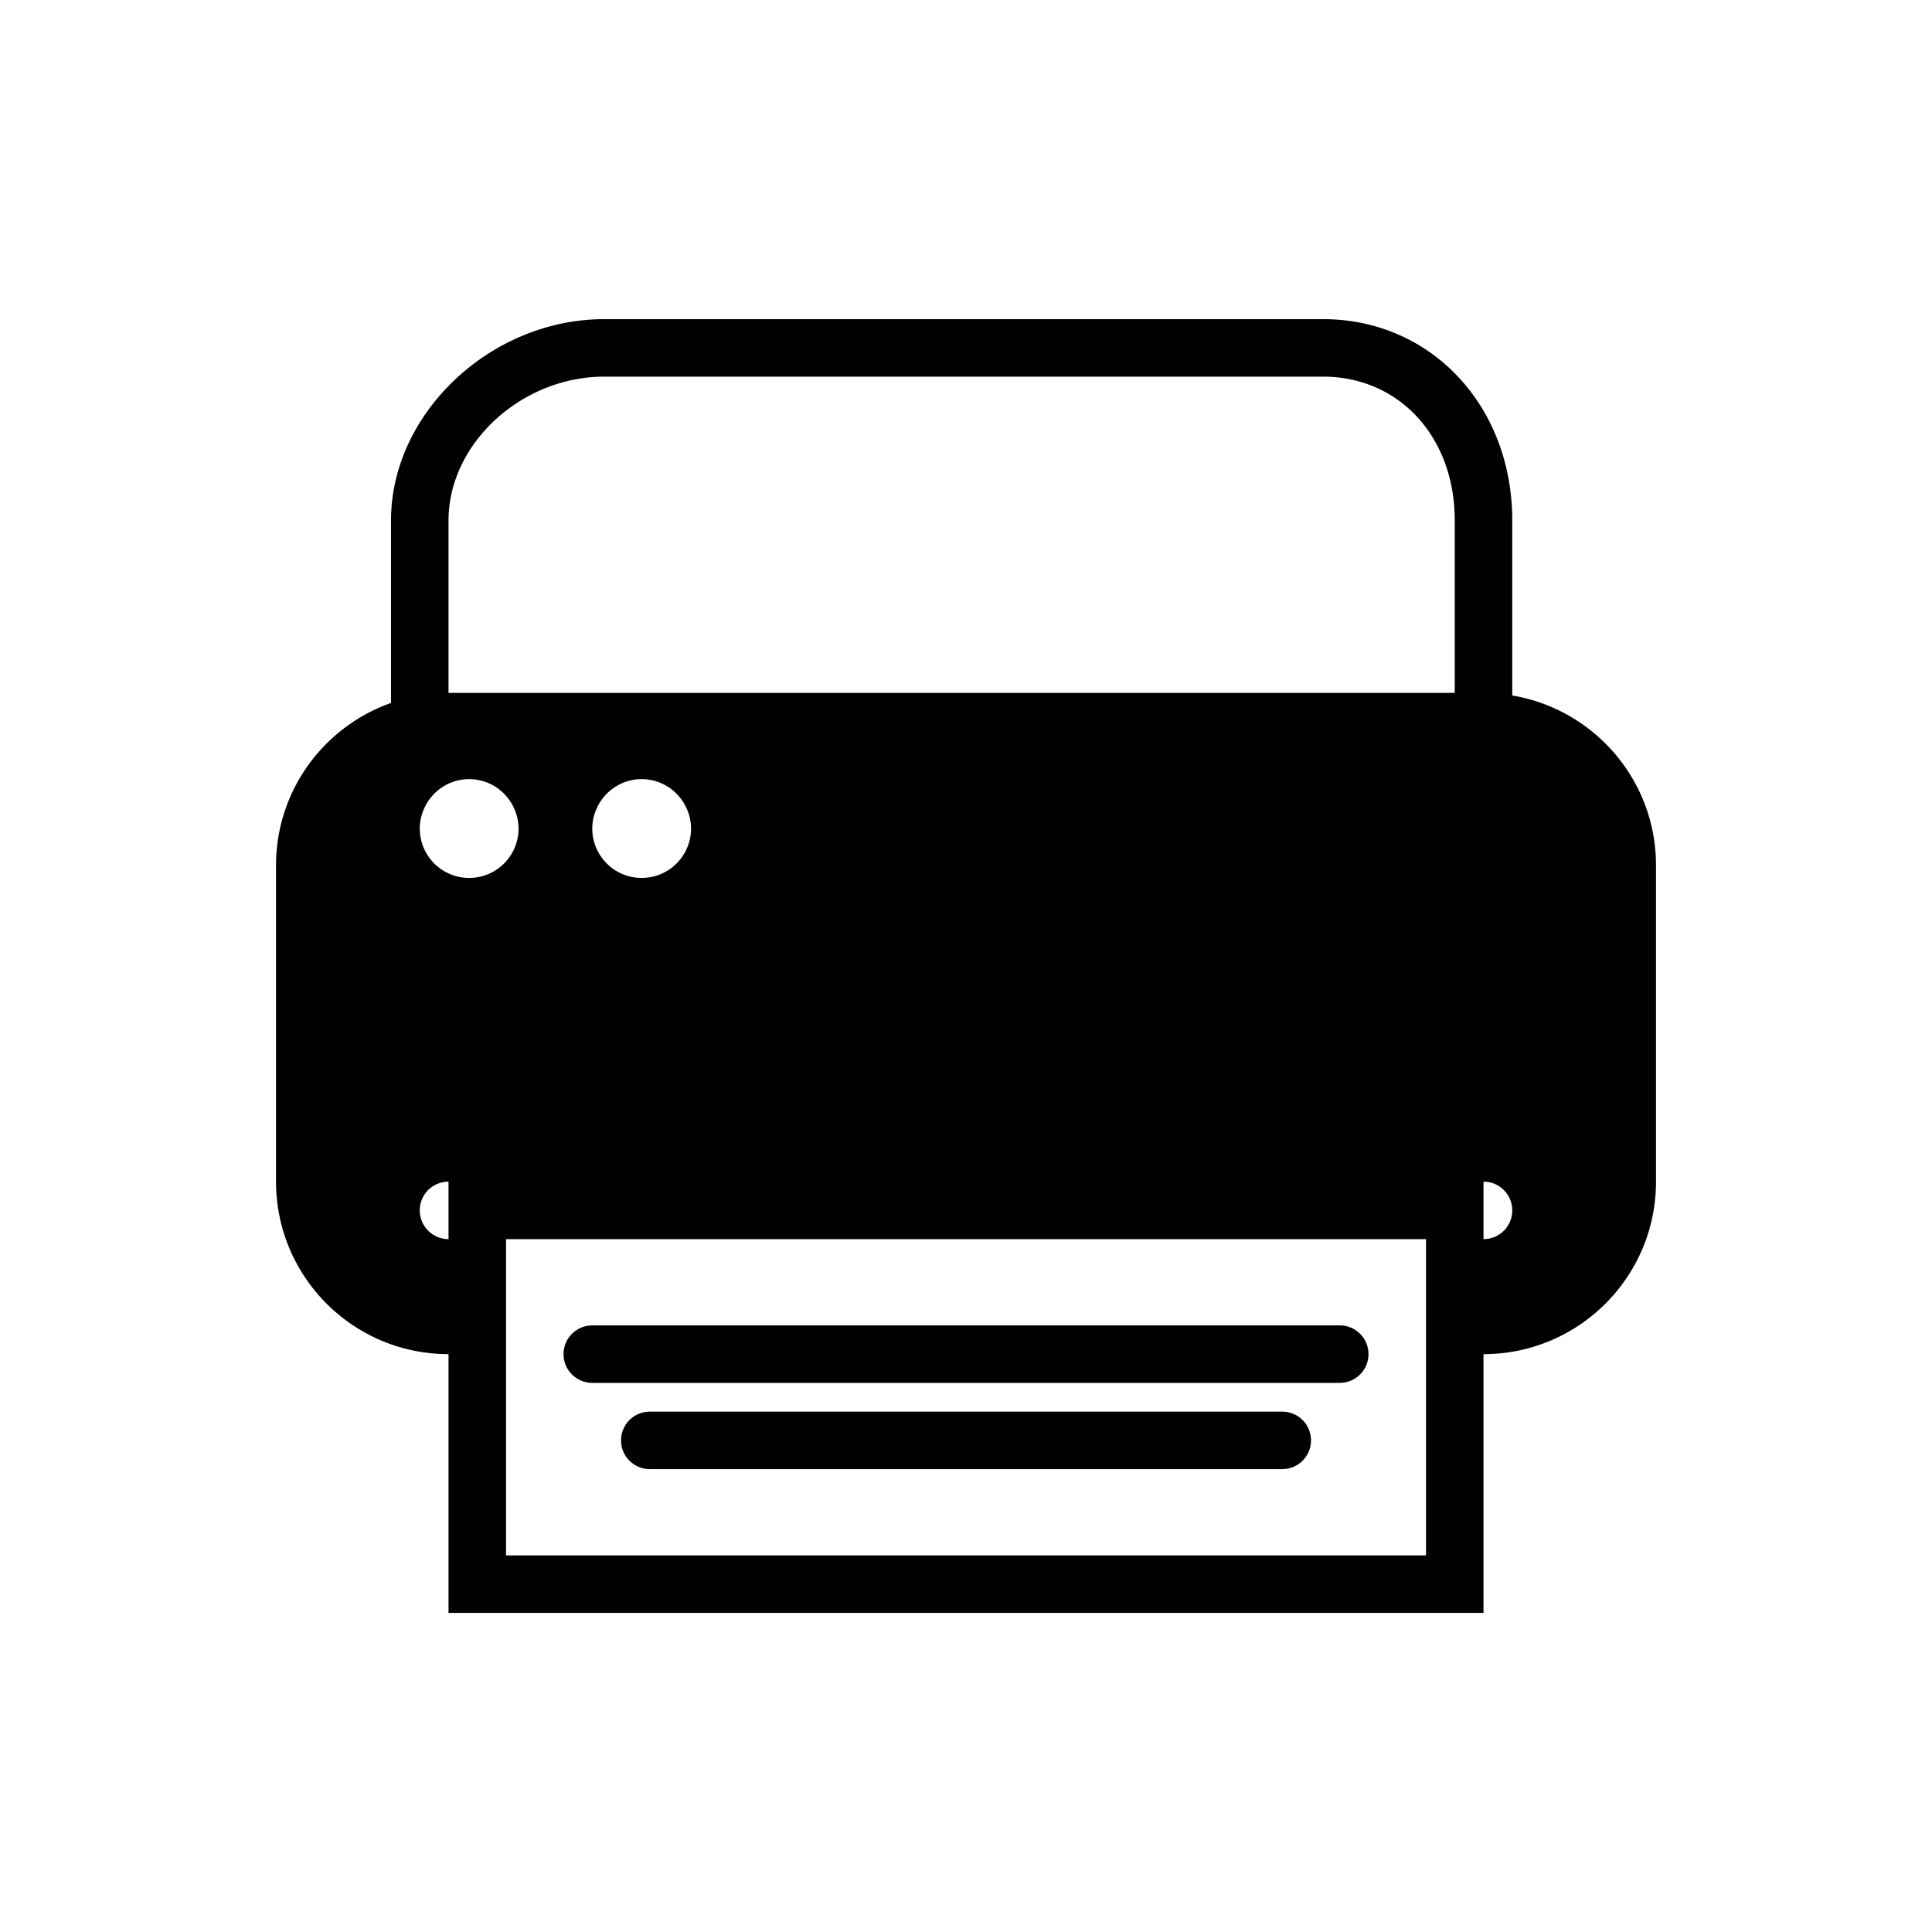 <svg xmlns="http://www.w3.org/2000/svg" viewBox="-52.22 -52.22 365.51 365.51" width="100" height="100" stroke="#000" stroke-width="0"><path d="M233.88 79.356V46.232c0-21.702-15.393-38.073-35.805-38.073H62.098c-21.49 0-40.342 17.791-40.342 38.073v34.533C9.089 85.252 0 97.299 0 111.501v59.83c0 18.025 14.609 32.634 32.634 32.634v48.951H228.44v-48.951c18.025 0 32.634-14.609 32.634-32.634v-59.83c.001-16.165-11.764-29.551-27.194-32.145zm-16.317 124.609v38.073H43.513v-59.829h174.05v21.756zM28.076 100.623c1.479-3.204 4.705-5.439 8.463-5.439 3.758 0 6.984 2.235 8.463 5.439a9.3 9.3 0 01.881 3.905c0 5.162-4.183 9.344-9.344 9.344s-9.344-4.183-9.344-9.344c0-1.398.327-2.714.881-3.905zm50.442 3.905a9.343 9.343 0 01-9.344 9.344 9.343 9.343 0 01-9.344-9.344c0-1.398.326-2.714.881-3.905 1.479-3.204 4.705-5.439 8.463-5.439s6.984 2.235 8.463 5.439a9.284 9.284 0 01.881 3.905zM32.634 46.232c0-14.484 13.766-27.195 29.463-27.195h135.977c14.441 0 24.927 11.438 24.927 27.195v32.634H32.634V46.232zM27.195 176.77a5.434 5.434 0 015.439-5.439v10.878a5.435 5.435 0 01-5.439-5.439zm201.246 5.439v-10.878a5.434 5.434 0 015.439 5.439 5.434 5.434 0 01-5.439 5.439z" fill="#010002" stroke="none"/><path d="M190.367 214.843H70.708c-3.008 0-5.439 2.431-5.439 5.439s2.431 5.439 5.439 5.439h119.659c3.008 0 5.439-2.431 5.439-5.439s-2.431-5.439-5.439-5.439zM59.83 209.404h141.416c3.008 0 5.439-2.431 5.439-5.439s-2.431-5.439-5.439-5.439H59.83c-3.008 0-5.439 2.431-5.439 5.439s2.431 5.439 5.439 5.439z" fill="#010002" stroke="none"/></svg>
